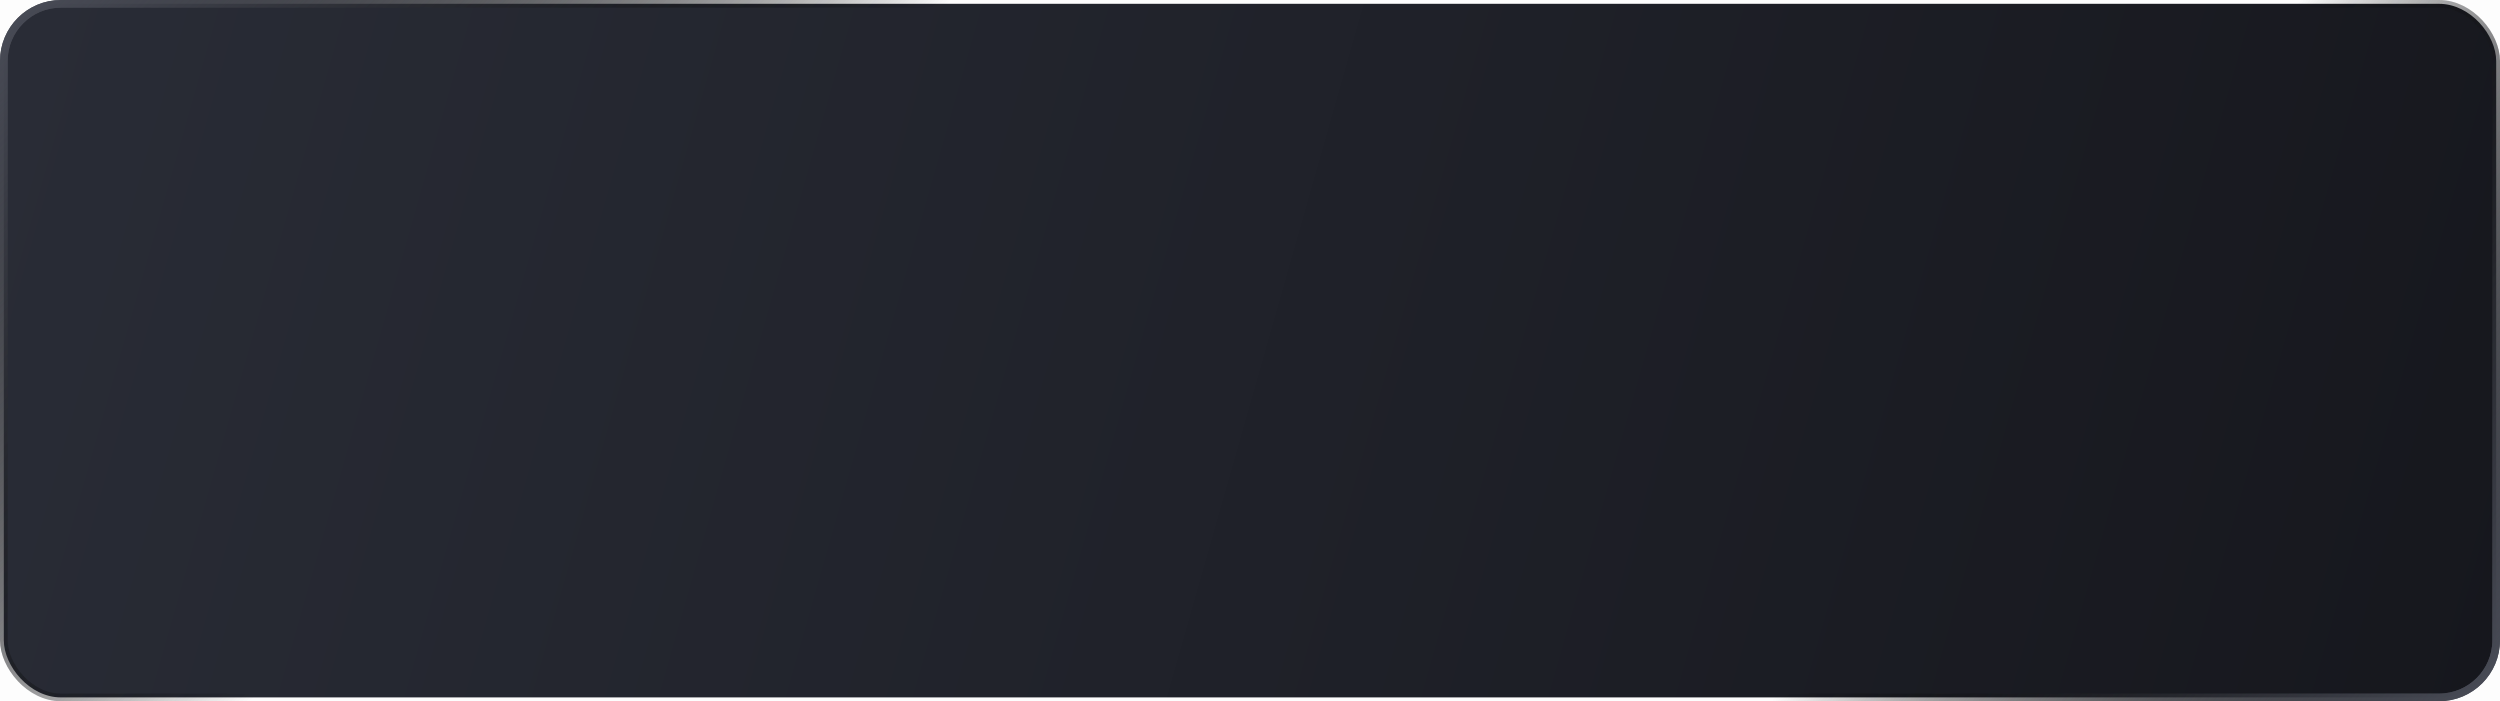 <svg width="328" height="92" viewBox="0 0 328 92" fill="none" xmlns="http://www.w3.org/2000/svg">
    <g clip-path="url(#1havm427ja)">
        <path fill="#000" fill-opacity=".01" d="M0 0h328v92H0z"/>
        <rect x=".5" y=".5" width="327" height="91" rx="7.5" fill="url(#0gsm2a11rb)"/>
        <rect x=".5" y=".5" width="327" height="91" rx="7.5" stroke="url(#zdoz6m3h0c)"/>
        <rect x=".5" y=".5" width="327" height="91" rx="7.5" stroke="url(#nbwvzxs1vd)"/>
        <g style="mix-blend-mode:lighten" filter="url(#nxxzpvzroe)">
            <rect x=".5" y=".5" width="327" height="91" rx="7.5" stroke="url(#fucbs9ajjf)"/>
            <rect x=".5" y=".5" width="327" height="91" rx="7.5" stroke="url(#n2bce7217g)"/>
        </g>
    </g>
    <defs>
        <linearGradient id="0gsm2a11rb" x1="4" y1="0" x2="328" y2="92" gradientUnits="userSpaceOnUse">
            <stop stop-color="#292C36"/>
            <stop offset="1" stop-color="#16171D"/>
        </linearGradient>
        <linearGradient id="zdoz6m3h0c" x1="0" y1="0" x2="62.5" y2="62.5" gradientUnits="userSpaceOnUse">
            <stop stop-color="#4A4D58"/>
            <stop offset="1" stop-opacity="0"/>
        </linearGradient>
        <linearGradient id="nbwvzxs1vd" x1="328" y1="92" x2="267" y2="46" gradientUnits="userSpaceOnUse">
            <stop stop-color="#4A4D58"/>
            <stop offset="1" stop-opacity="0"/>
        </linearGradient>
        <linearGradient id="fucbs9ajjf" x1="0" y1="0" x2="62.5" y2="62.5" gradientUnits="userSpaceOnUse">
            <stop stop-color="#4A4D58"/>
            <stop offset="1" stop-opacity="0"/>
        </linearGradient>
        <linearGradient id="n2bce7217g" x1="328" y1="92" x2="267" y2="46" gradientUnits="userSpaceOnUse">
            <stop stop-color="#4A4D58"/>
            <stop offset="1" stop-opacity="0"/>
        </linearGradient>
        <clipPath id="1havm427ja">
            <path fill="#fff" d="M0 0h328v92H0z"/>
        </clipPath>
        <filter id="nxxzpvzroe" x="-3" y="-3" width="334" height="98" filterUnits="userSpaceOnUse" color-interpolation-filters="sRGB">
            <feFlood flood-opacity="0" result="BackgroundImageFix"/>
            <feBlend in="SourceGraphic" in2="BackgroundImageFix" result="shape"/>
            <feGaussianBlur stdDeviation="1.5" result="effect1_foregroundBlur_165_174"/>
        </filter>
    </defs>
</svg>
